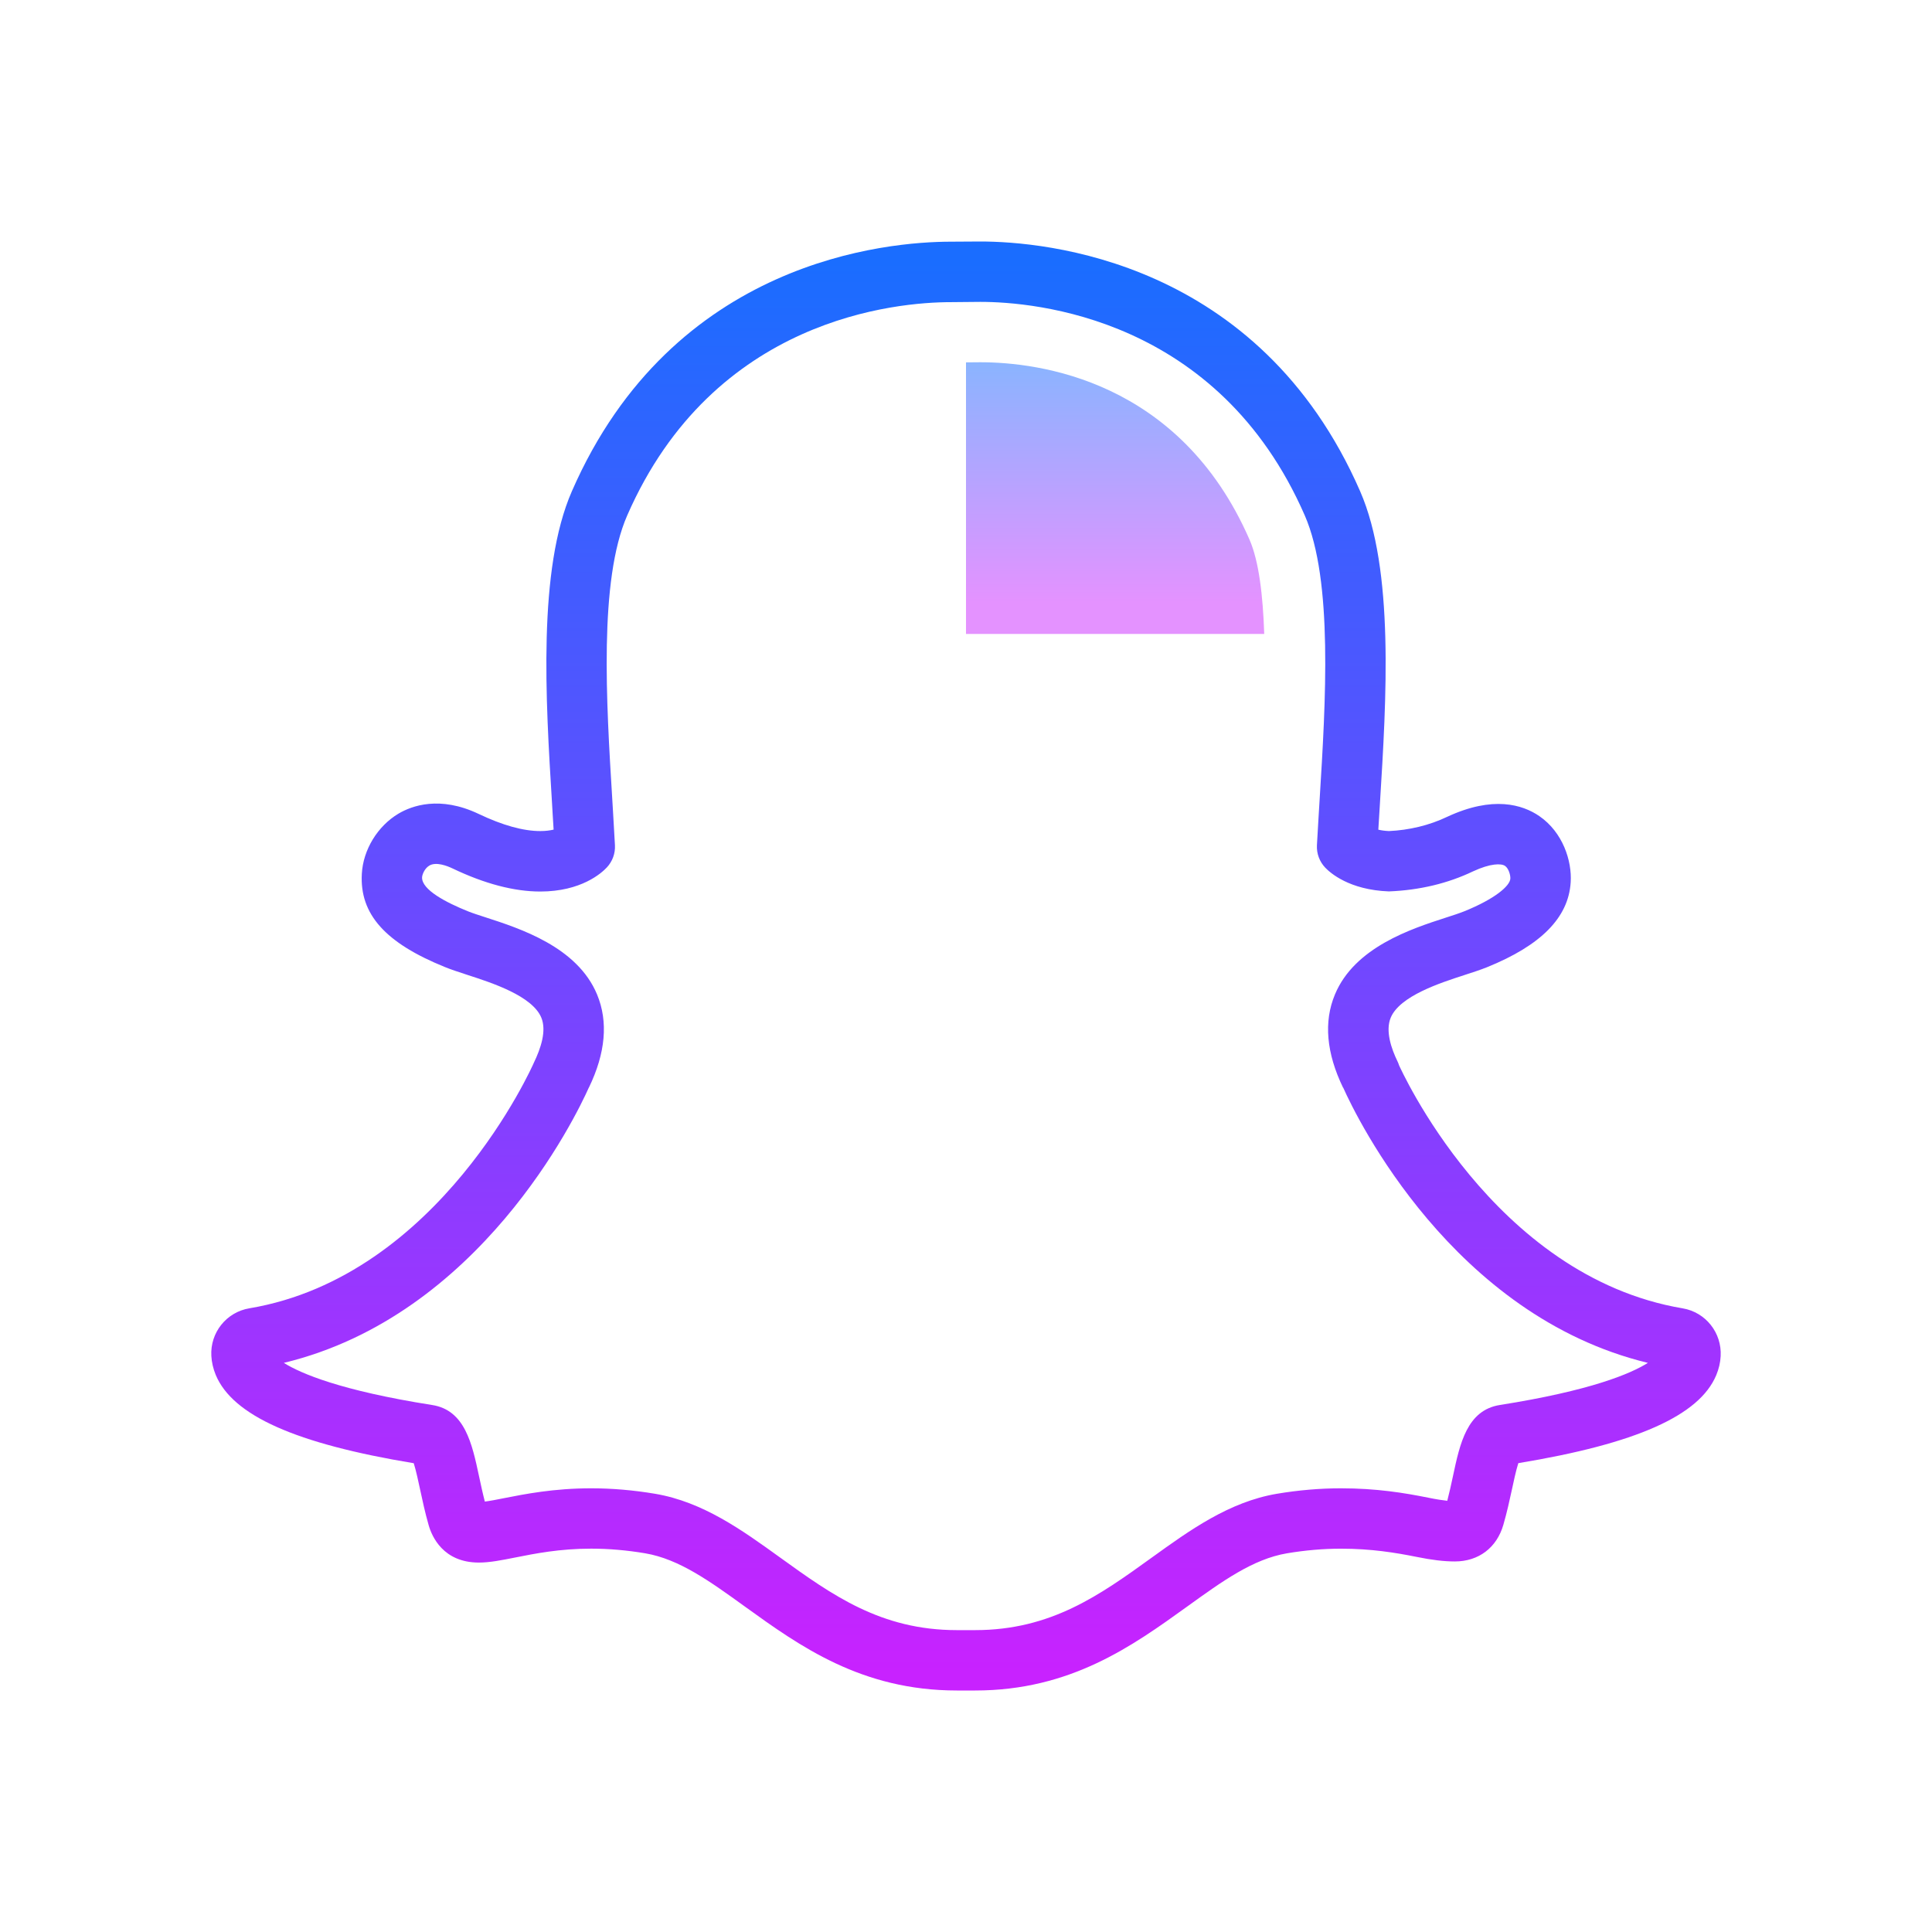 <svg xmlns="http://www.w3.org/2000/svg"  viewBox="0 0 64 64" width="64px" height="64px"><linearGradient id="QX5D~fZRbzuyxUWp6bUDBa" x1="32" x2="32" y1="8.66" y2="55.384" gradientUnits="userSpaceOnUse"><stop offset="0" stop-color="#1A6DFF"/><stop offset="1" stop-color="#C822FF"/></linearGradient><path fill="url(#QX5D~fZRbzuyxUWp6bUDBa)" d="M32.303,56h-0.606c-3.164,0-5.21-1.475-7.015-2.776c-1.177-0.85-2.186-1.578-3.31-1.769 c-0.606-0.102-1.208-0.154-1.788-0.154c-1.043,0-1.855,0.162-2.509,0.292c-0.458,0.091-0.849,0.169-1.211,0.169 c-1.184,0-1.558-0.866-1.664-1.238c-0.118-0.413-0.205-0.813-0.288-1.202c-0.046-0.217-0.131-0.614-0.206-0.851 c-3.91-0.646-5.997-1.578-6.559-2.924c-0.087-0.213-0.135-0.423-0.146-0.631c-0.043-0.771,0.499-1.451,1.261-1.577 c6.31-1.062,9.395-8.068,9.425-8.139c0.223-0.463,0.426-1.053,0.245-1.489c-0.3-0.722-1.64-1.154-2.439-1.413 c-0.307-0.1-0.552-0.181-0.746-0.26c-1.983-0.8-2.836-1.754-2.761-3.091c0.043-0.798,0.521-1.581,1.214-1.994 c0.438-0.26,1.367-0.604,2.656,0.009c0.79,0.377,1.476,0.568,2.041,0.568c0.184,0,0.329-0.021,0.442-0.048 c-0.01-0.167-0.021-0.336-0.031-0.508l-0.021-0.361c-0.213-3.455-0.477-7.747,0.657-10.34c3.35-7.671,10.461-8.267,12.561-8.267 L32.474,8c2.104,0,9.229,0.597,12.582,8.273c1.136,2.598,0.87,6.892,0.656,10.343c0,0-0.027,0.44-0.053,0.868 c0.094,0.022,0.21,0.04,0.352,0.046c0.66-0.029,1.337-0.188,1.933-0.474c1.515-0.705,2.493-0.401,3.046-0.023 c0.783,0.537,1.087,1.489,1.041,2.195c-0.074,1.17-0.983,2.089-2.778,2.815c-0.208,0.083-0.469,0.169-0.746,0.258 c-0.8,0.259-2.14,0.693-2.438,1.412c-0.182,0.437,0.021,1.027,0.225,1.446c0.021,0.043,0.039,0.088,0.053,0.134l0,0 c0.006,0,3.083,6.985,9.396,8.048c0.76,0.129,1.299,0.81,1.256,1.583c-0.01,0.21-0.06,0.424-0.147,0.632 c-0.561,1.338-2.647,2.268-6.556,2.913c-0.079,0.248-0.167,0.663-0.205,0.844c-0.086,0.398-0.172,0.787-0.29,1.197 c-0.22,0.761-0.82,1.215-1.607,1.215c-0.368,0-0.763-0.049-1.263-0.15c-0.708-0.142-1.504-0.273-2.512-0.273 c-0.581,0-1.183,0.052-1.79,0.154c-1.122,0.191-2.13,0.918-3.298,1.76C37.513,54.525,35.465,56,32.303,56z M19.584,49.302 c0.69,0,1.404,0.061,2.121,0.182c1.584,0.269,2.882,1.206,4.138,2.112C27.563,52.835,29.178,54,31.696,54h0.606 c2.517,0,4.135-1.165,5.847-2.399c1.265-0.912,2.563-1.847,4.144-2.117c0.719-0.121,1.433-0.182,2.124-0.182 c1.183,0,2.096,0.15,2.906,0.313c0.285,0.058,0.484,0.086,0.62,0.1c0.072-0.278,0.131-0.547,0.189-0.819 c0.228-1.073,0.465-2.184,1.554-2.354c3.012-0.476,4.332-1.036,4.902-1.395c-6.46-1.563-9.64-8.101-10.093-9.118l-0.004,0.002 c-0.554-1.146-0.646-2.184-0.271-3.084c0.65-1.57,2.54-2.182,3.669-2.547c0.23-0.074,0.446-0.144,0.614-0.211 c1.034-0.418,1.514-0.845,1.529-1.082c0.007-0.104-0.05-0.337-0.176-0.423c-0.122-0.085-0.478-0.09-1.062,0.182 c-0.832,0.398-1.773,0.624-2.786,0.663c-1.313-0.049-1.944-0.615-2.109-0.788c-0.189-0.199-0.288-0.467-0.274-0.741 c0.023-0.436,0.089-1.507,0.089-1.507c0.2-3.236,0.449-7.264-0.492-9.419C40.356,10.51,34.271,10,32.474,10l-0.969,0.009 c-1.793,0-7.864,0.51-10.729,7.068c-0.94,2.151-0.692,6.176-0.493,9.41l0.022,0.368c0.023,0.393,0.047,0.776,0.066,1.146 c0.014,0.27-0.083,0.534-0.267,0.732c-0.175,0.188-0.85,0.8-2.208,0.8c-0.866,0-1.843-0.257-2.901-0.763 c-0.191-0.092-0.554-0.228-0.773-0.096c-0.16,0.095-0.235,0.298-0.24,0.385c-0.022,0.417,0.812,0.843,1.515,1.127 c0.159,0.064,0.357,0.127,0.566,0.195c1.173,0.379,3.063,0.989,3.716,2.563c0.374,0.9,0.283,1.938-0.271,3.084l-0.002-0.001 c-0.431,0.968-3.608,7.554-10.104,9.12c0.563,0.352,1.882,0.918,4.914,1.396c1.085,0.168,1.323,1.283,1.553,2.361 c0.059,0.273,0.118,0.552,0.192,0.838c0.182-0.023,0.402-0.067,0.618-0.11C17.385,49.493,18.344,49.302,19.584,49.302z M14.003,48.52c0.001,0,0.002,0,0.003,0C14.005,48.52,14.004,48.52,14.003,48.52z M8.594,45.313c-0.001,0-0.002,0-0.003,0.001 C8.592,45.313,8.593,45.313,8.594,45.313z"/><g><linearGradient id="QX5D~fZRbzuyxUWp6bUDBb" x1="36.939" x2="36.939" y1="11.979" y2="19.95" gradientUnits="userSpaceOnUse"><stop offset="0" stop-color="#8ab4ff"/><stop offset="1" stop-color="#e492ff"/></linearGradient><path fill="url(#QX5D~fZRbzuyxUWp6bUDBb)" d="M32,21h9.879c-0.042-1.271-0.175-2.409-0.488-3.126C39.075,12.572,34.384,12,32.474,12 L32,12.004V21z"/></g></svg>